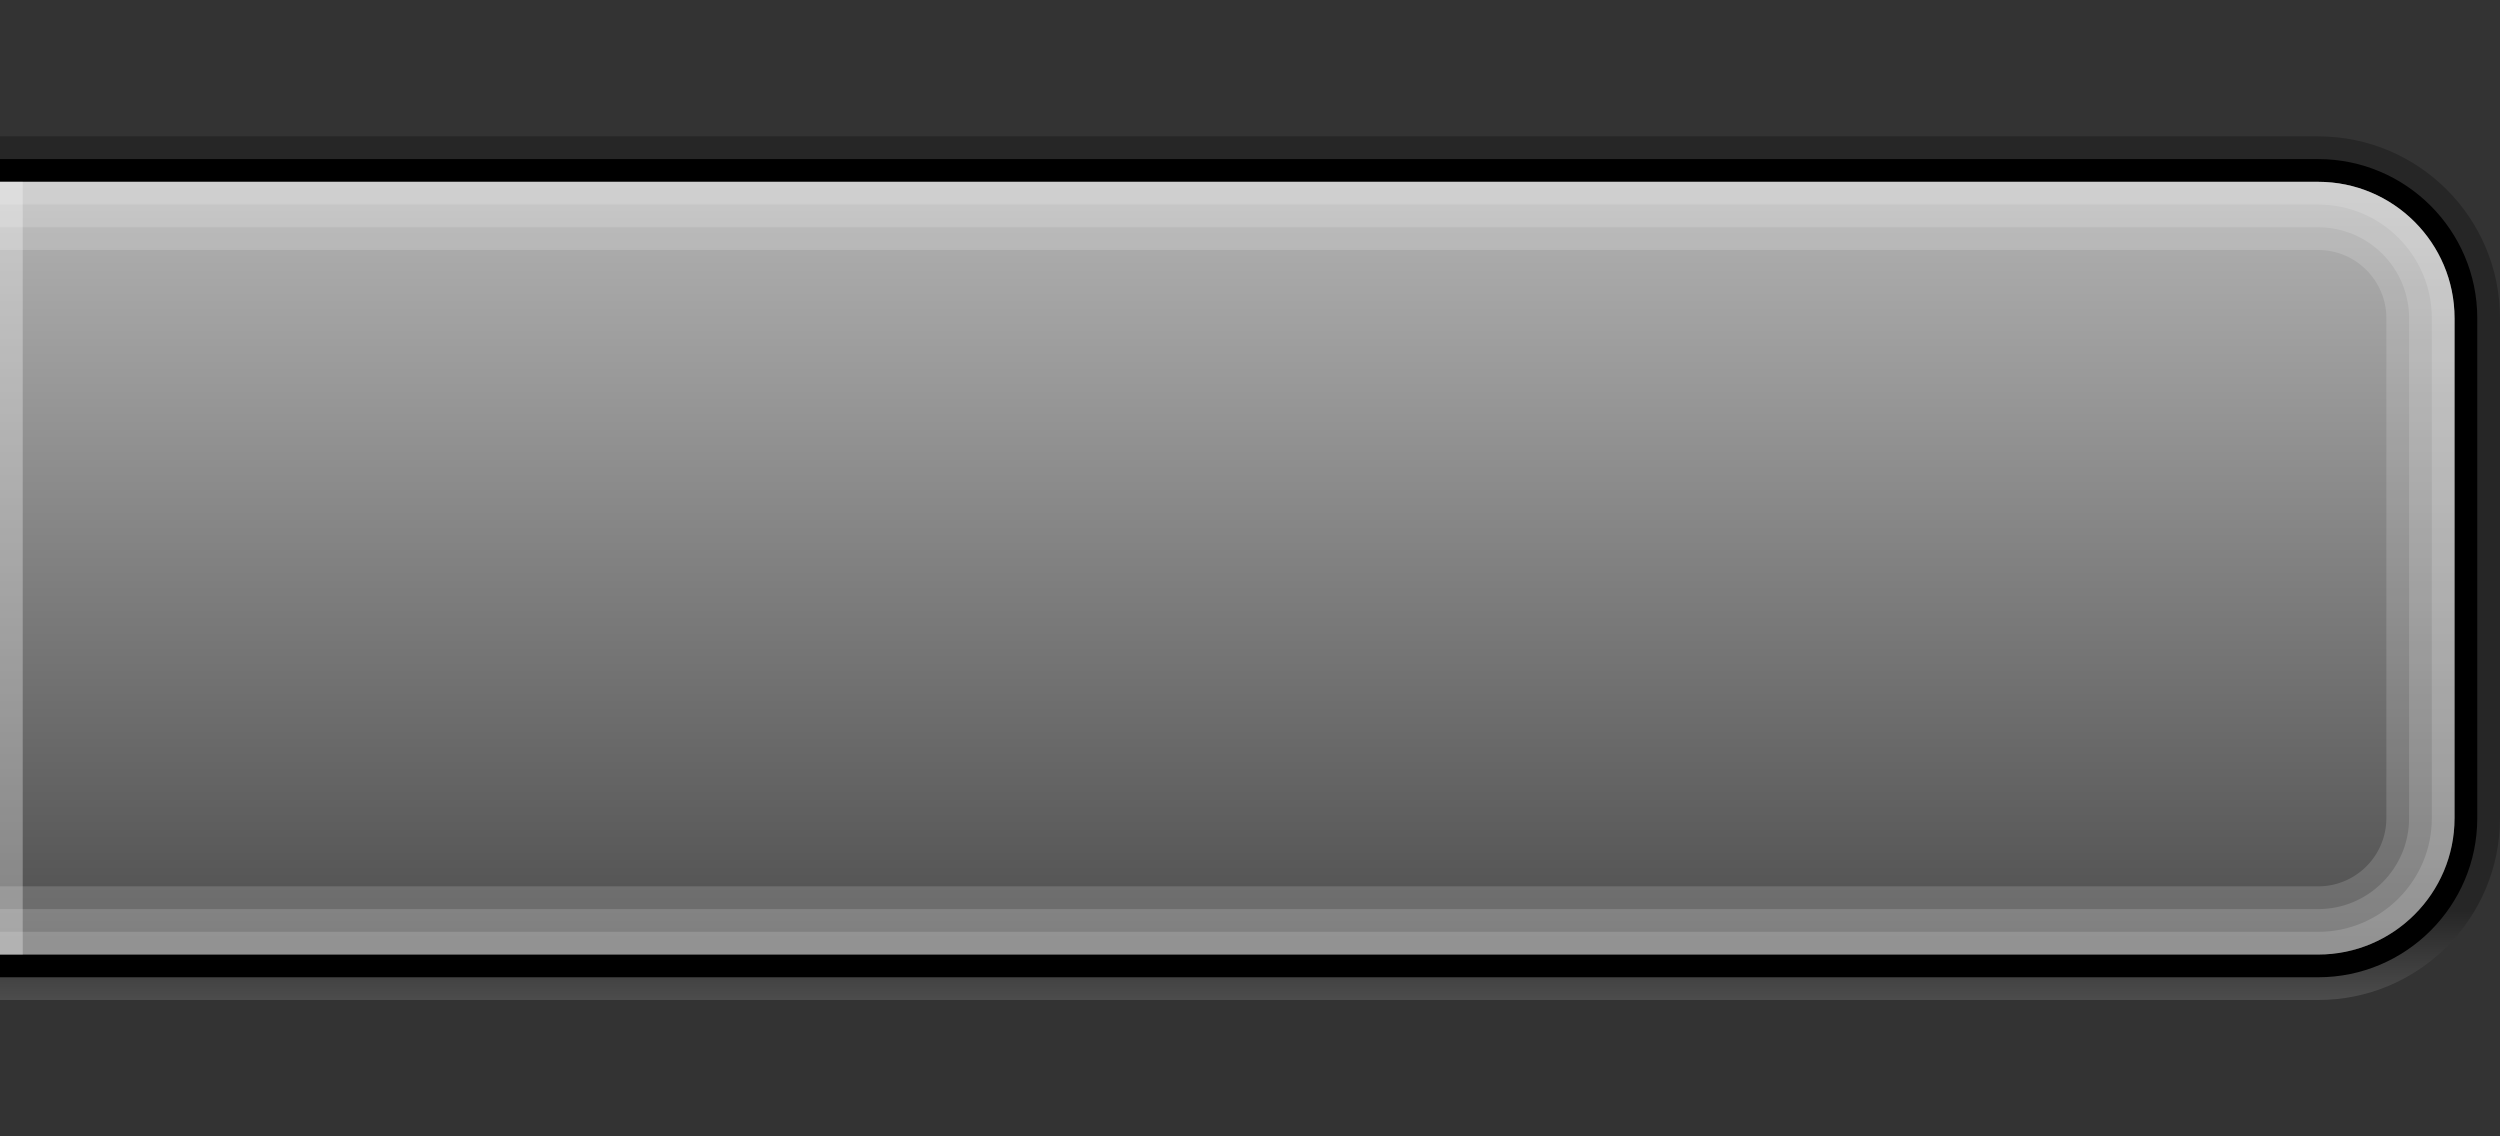 <?xml version="1.0" encoding="UTF-8"?>
<!DOCTYPE svg PUBLIC "-//W3C//DTD SVG 1.1 Tiny//EN" "http://www.w3.org/Graphics/SVG/1.1/DTD/svg11-tiny.dtd">
<svg baseProfile="tiny" height="50px" version="1.1" viewBox="0 0 110 50" width="110px" x="0px" xmlns="http://www.w3.org/2000/svg" xmlns:xlink="http://www.w3.org/1999/xlink" y="0px">
<rect x="0" y="0" width="110" height="50" fill="#333333" stroke="none"/>
<rect fill="none" height="50" width="110"/>
<linearGradient gradientTransform="matrix(-1 0 0 1 -1122 0)" gradientUnits="userSpaceOnUse" id="SVGID_1_" x1="-1177" x2="-1177" y1="44" y2="6">
<stop offset="0" style="stop-color:#999999"/>
<stop offset="0.103" style="stop-color:#000000"/>
<stop offset="1" style="stop-color:#000000"/>
</linearGradient>
<path d="M102,6c4.418,0,8,3.582,8,8v22c0,4.418-3.582,8-8,8H0V6H102z" fill="url(#SVGID_1_)" fill-opacity="0.25" stroke-opacity="0.25"/>
<path d="M102,7c3.859,0,7,3.14,7,7v22c0,3.859-3.141,7-7,7H0V7H102z"/>
<linearGradient gradientTransform="matrix(-1 0 0 1 -1122 0)" gradientUnits="userSpaceOnUse" id="SVGID_2_" x1="-1176" x2="-1176" y1="8.097" y2="42.001">
<stop offset="0" style="stop-color:#B3B3B3"/>
<stop offset="1" style="stop-color:#4D4D4D"/>
</linearGradient>
<path d="M102,8c3.309,0,6,2.691,6,6v22c0,3.309-2.691,6-6,6H0V8H102z" fill="url(#SVGID_2_)"/>
<path d="M102,39c1.654,0,3-1.346,3-3V14c0-1.654-1.346-3-3-3H0V8h102  c3.309,0,6,2.691,6,6v22c0,3.309-2.691,6-6,6H0v-3H102z" fill="#FFFFFF" fill-opacity="0.15" stroke-opacity="0.15"/>
<path d="M102,40c2.205,0,4-1.795,4-4V14c0-2.206-1.795-4-4-4H0V8h102  c3.309,0,6,2.691,6,6v22c0,3.309-2.691,6-6,6H0v-2H102z" fill="#FFFFFF" fill-opacity="0.15" stroke-opacity="0.15"/>
<path d="M102,41c2.757,0,5-2.243,5-5V14c0-2.757-2.243-5-5-5H0V8h102  c3.309,0,6,2.691,6,6v22c0,3.309-2.691,6-6,6H0v-1H102z" fill="#FFFFFF" fill-opacity="0.15" stroke-opacity="0.15"/>
<rect fill="#FFFFFF" fill-opacity="0.3" height="34" stroke-opacity="0.3" width="1" y="8"/>
</svg>
